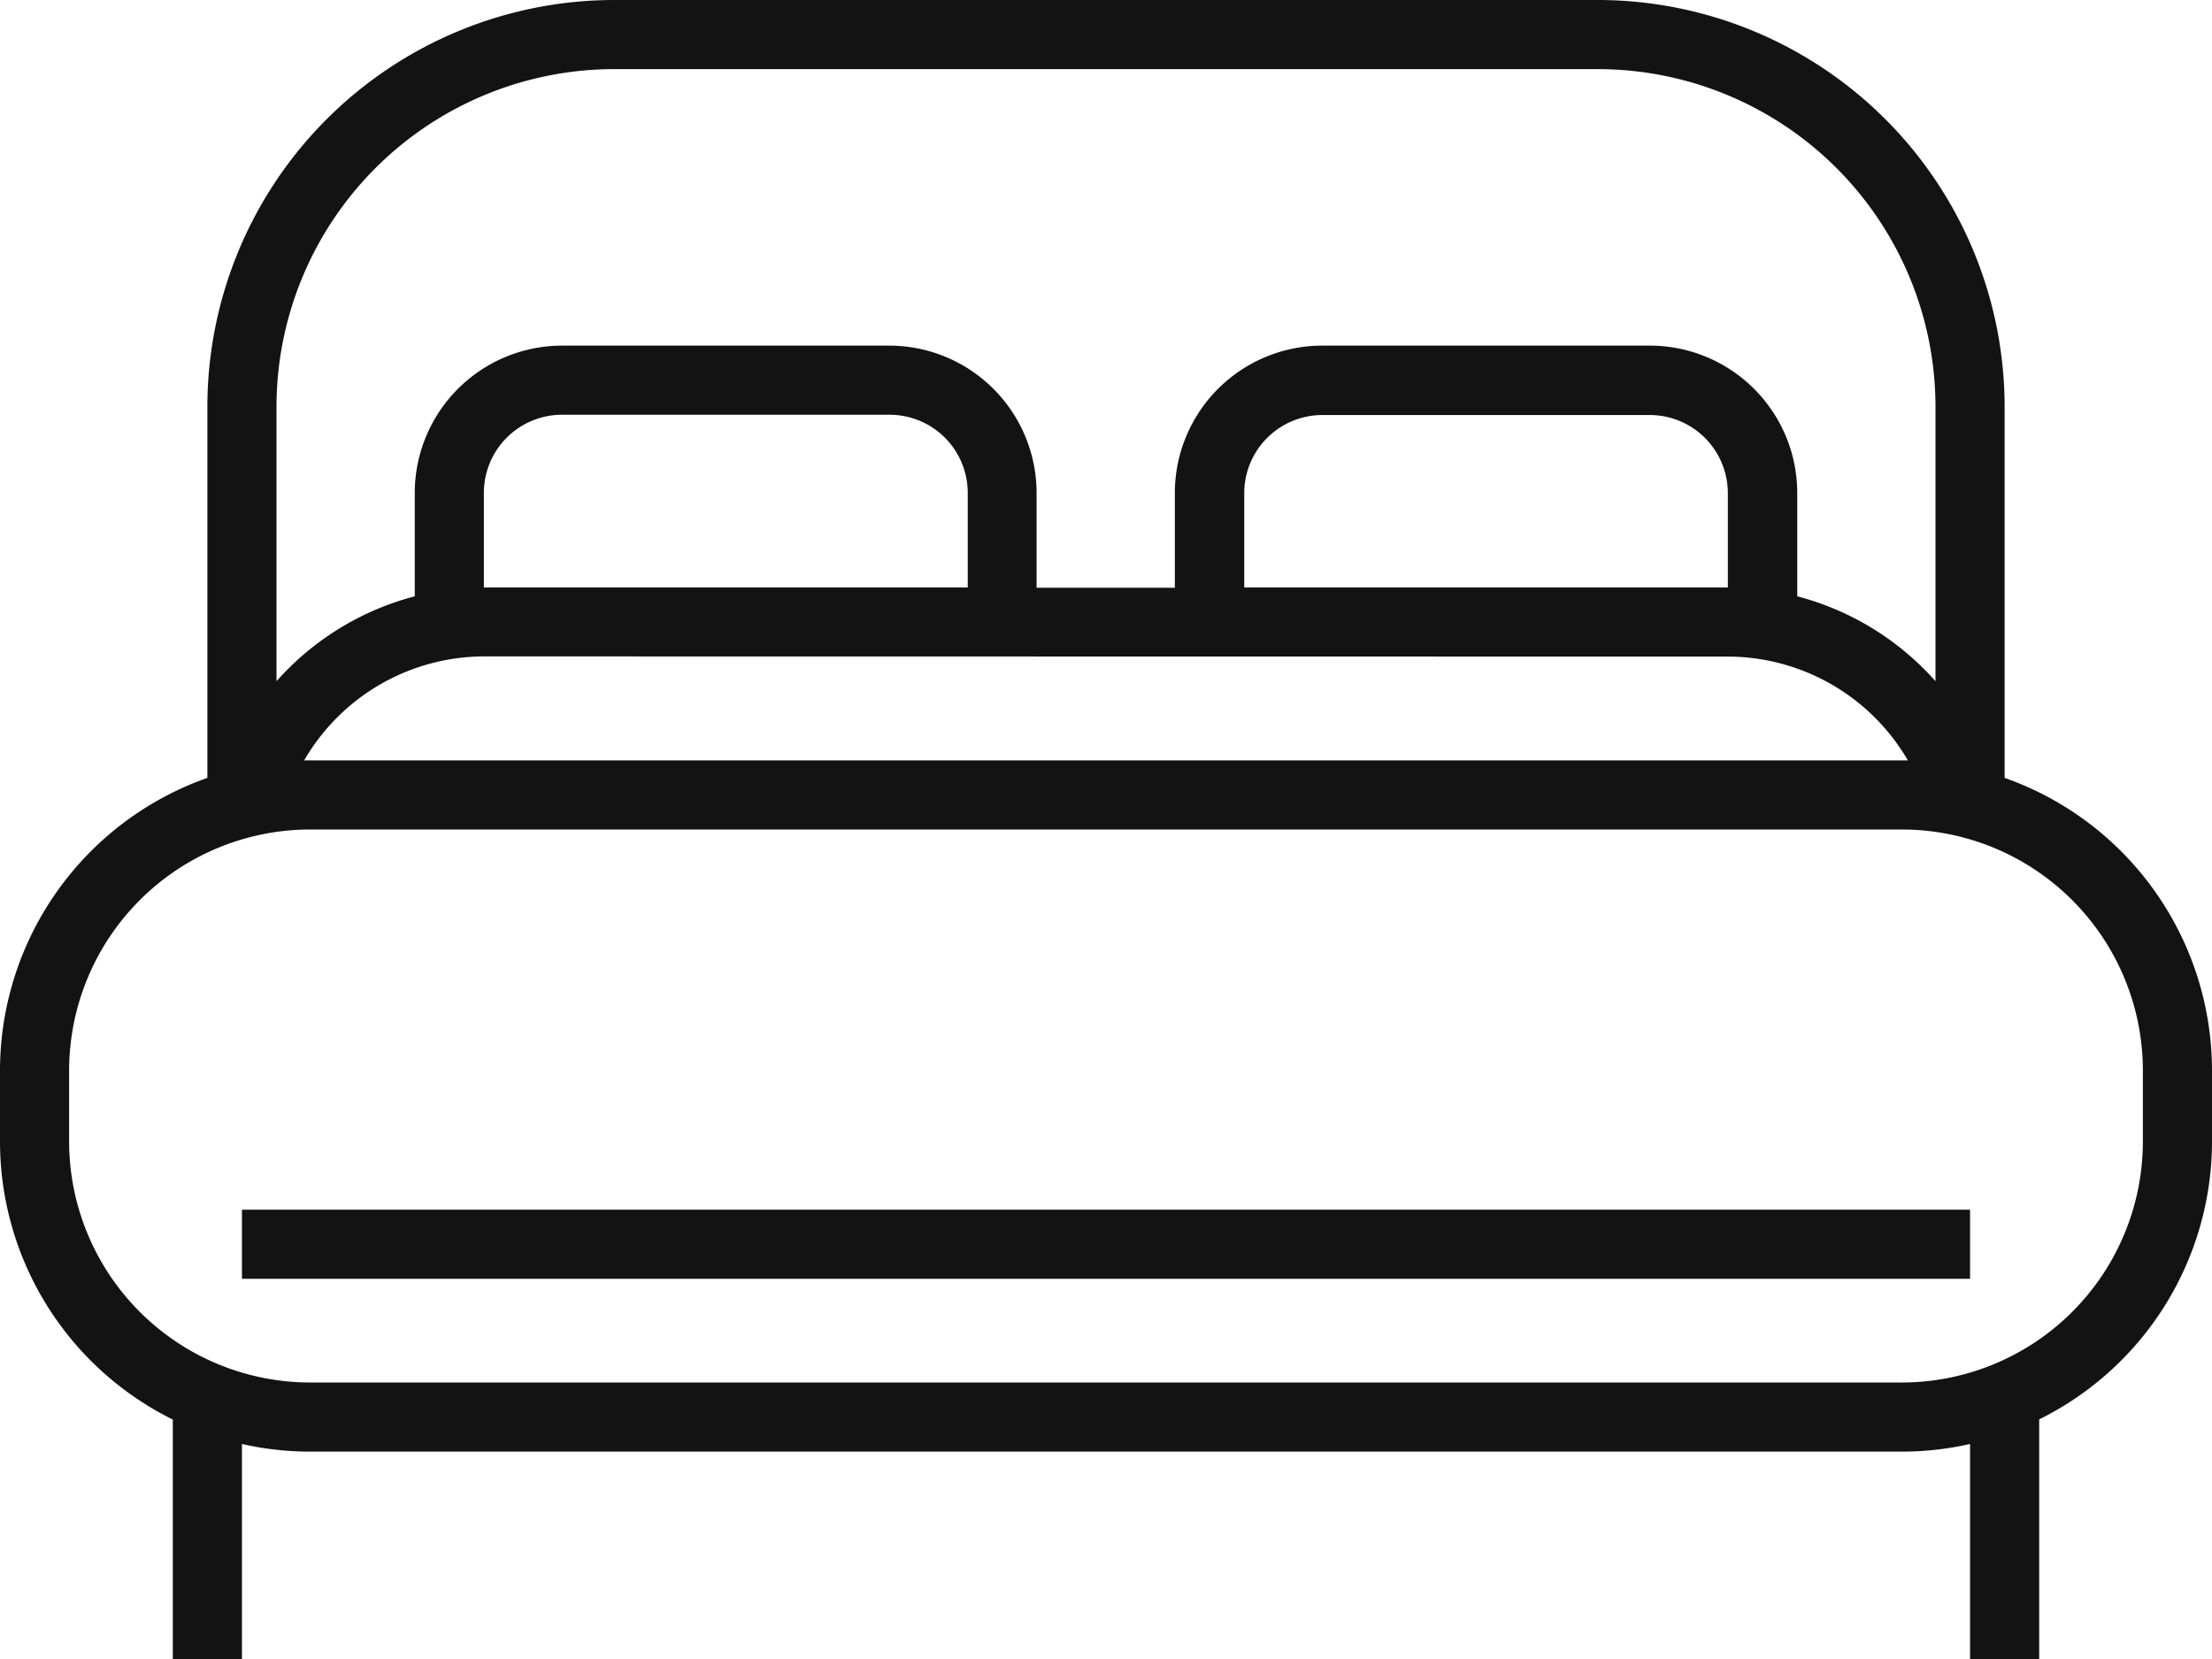 <svg xmlns="http://www.w3.org/2000/svg" width="24" height="18" viewBox="0 0 24 18">
    <defs>
        <style>
            .cls-1{fill:#131313}
        </style>
    </defs>
    <g id="XMLID_641_" transform="translate(0 -61.25)">
        <g id="Group_902" data-name="Group 902" transform="translate(0 61.25)">
            <g id="Group_901" data-name="Group 901">
                <path id="Path_2467" d="M21.75 69.69v-4.028a4.417 4.417 0 0 0-4.412-4.412H6.662a4.417 4.417 0 0 0-4.412 4.412v4.028A3.369 3.369 0 0 0 0 72.864v.773a3.367 3.367 0 0 0 1.875 3.015v2.6h.75v-2.335a3.359 3.359 0 0 0 .739.083h17.272a3.359 3.359 0 0 0 .739-.083v2.333h.75v-2.6A3.367 3.367 0 0 0 24 73.636v-.773a3.369 3.369 0 0 0-2.25-3.173zM3 65.662A3.666 3.666 0 0 1 6.662 62h10.676A3.666 3.666 0 0 1 21 65.662v2.979a3.029 3.029 0 0 0-1.5-.921V66.6a1.6 1.6 0 0 0-1.6-1.6h-3.553a1.6 1.6 0 0 0-1.6 1.6v1.027h-1.5V66.6a1.6 1.6 0 0 0-1.6-1.6H6.1a1.6 1.6 0 0 0-1.6 1.6v1.12a3.03 3.03 0 0 0-1.5.921v-2.979zm15.75 2.712A2.263 2.263 0 0 1 20.7 69.5H3.3a2.263 2.263 0 0 1 1.95-1.128zm-13.5-.75V66.6a.848.848 0 0 1 .85-.85h3.553a.848.848 0 0 1 .847.847v1.027zm13.5 0H13.5V66.6a.848.848 0 0 1 .847-.847H17.9a.848.848 0 0 1 .847.847v1.027zm1.886 8.626H3.364A2.617 2.617 0 0 1 .75 73.636v-.773a2.617 2.617 0 0 1 2.614-2.613h17.272a2.617 2.617 0 0 1 2.614 2.614v.773a2.617 2.617 0 0 1-2.614 2.613z" class="cls-1" data-name="Path 2467" transform="translate(0 -61.25)"/>
                <path id="Rectangle_678" d="M0 0H18.75V0.75H0z" class="cls-1" data-name="Rectangle 678" transform="translate(2.625 13.125)"/>
            </g>
        </g>
    </g>
</svg>
